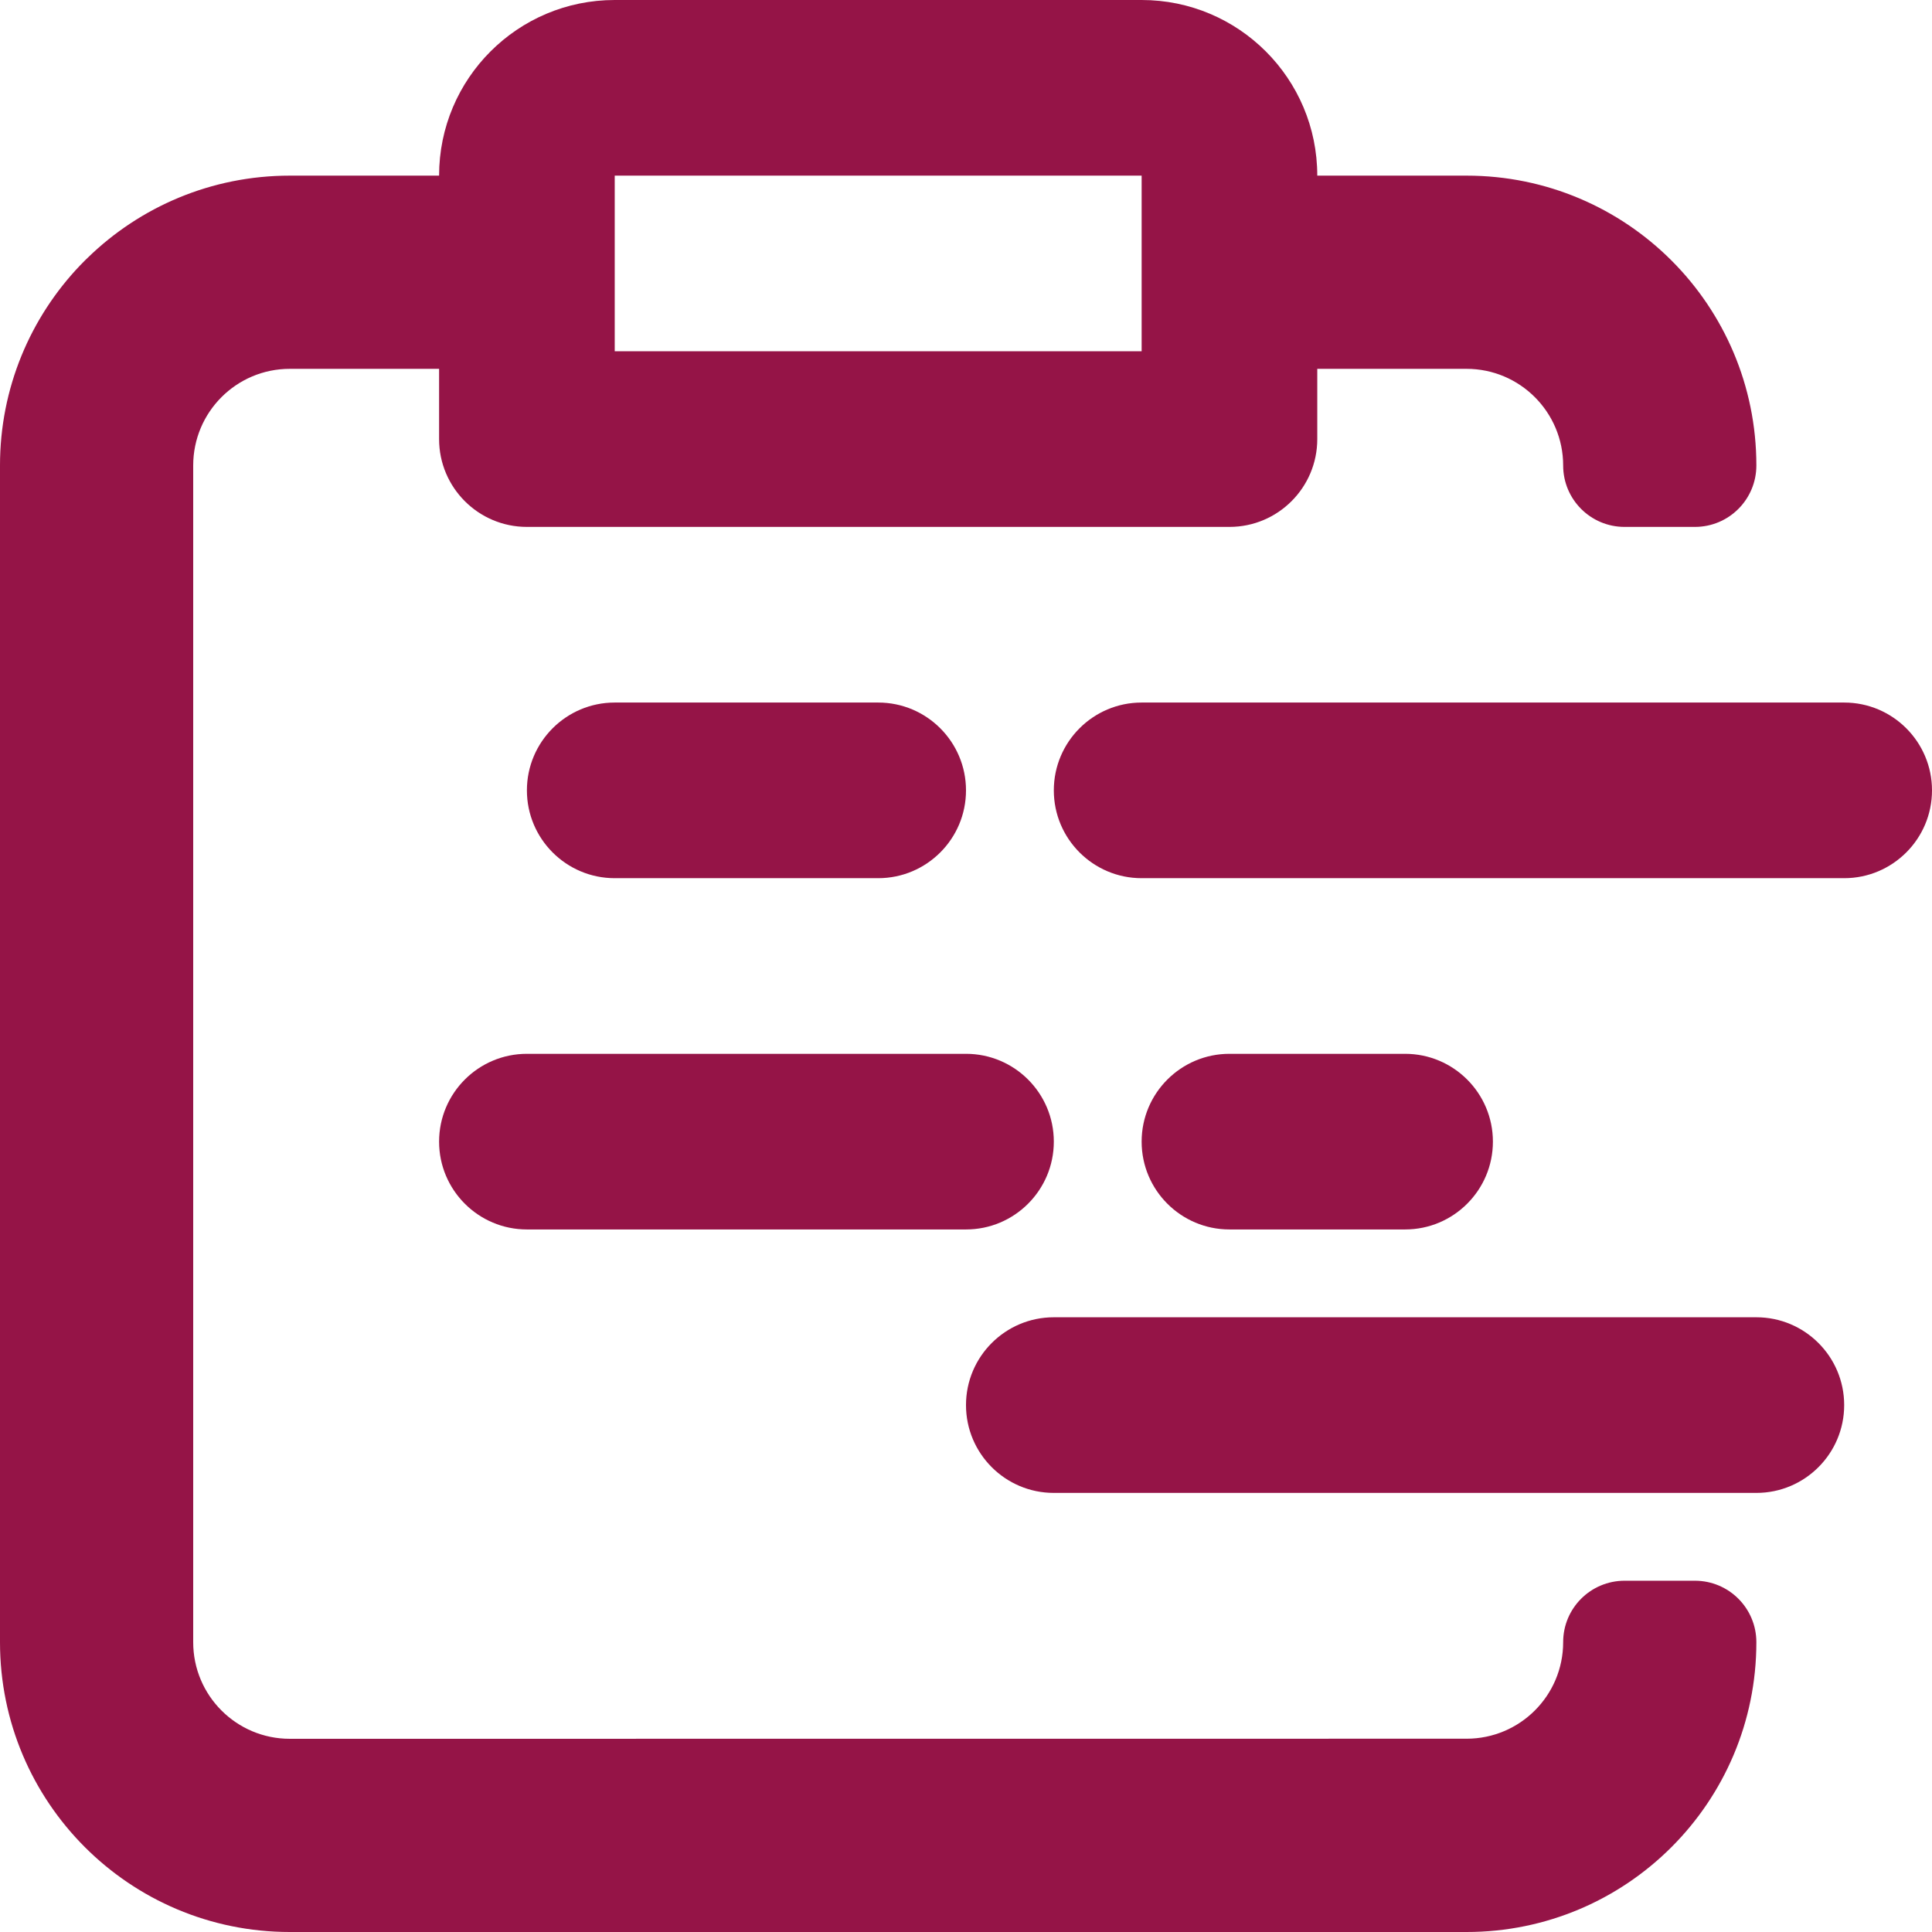 <svg width="22" height="22" viewBox="0 0 22 22" fill="none" xmlns="http://www.w3.org/2000/svg">
<g clip-path="url(#clip0_913_39069)">
<path fill-rule="evenodd" clip-rule="evenodd" d="M5 2C5 0.895 5.895 0 7 0H13C14.105 0 15 0.895 15 2H16.7C18.523 2 20 3.477 20 5.3C20 5.687 19.687 6 19.3 6H18.499C18.113 6 17.8 5.687 17.8 5.301C17.8 4.693 17.307 4.2 16.7 4.2H15V5C15 5.552 14.552 6 14 6H6C5.448 6 5 5.552 5 5V4.2H3.3C2.692 4.2 2.2 4.693 2.2 5.301V18.7C2.2 19.307 2.692 19.8 3.3 19.8L16.7 19.799C17.308 19.799 17.8 19.307 17.8 18.699C17.8 18.313 18.113 18 18.5 18H19.3C19.687 18 20 18.313 20 18.7C20 20.522 18.523 22 16.7 22L3.3 22C1.477 22 0 20.523 0 18.7V5.3C0 4.417 0.347 3.615 0.911 3.023C0.93 3.003 0.949 2.984 0.968 2.965L1 2.934C1.594 2.356 2.406 2 3.3 2H5ZM7 2H13V4H7V2Z" fill="#951447"/>
<path d="M6 9C6 8.448 6.448 8 7 8H10C10.552 8 11 8.448 11 9C11 9.552 10.552 10 10 10H7C6.448 10 6 9.552 6 9Z" fill="#951447"/>
<path d="M12 9C12 8.448 12.448 8 13 8H21C21.552 8 22 8.448 22 9C22 9.552 21.552 10 21 10H13C12.448 10 12 9.552 12 9Z" fill="#951447"/>
<path d="M5 13C5 12.448 5.448 12 6 12H11C11.552 12 12 12.448 12 13C12 13.552 11.552 14 11 14H6C5.448 14 5 13.552 5 13Z" fill="#951447"/>
<path d="M13 13C13 12.448 13.448 12 14 12H16C16.552 12 17 12.448 17 13C17 13.552 16.552 14 16 14H14C13.448 14 13 13.552 13 13Z" fill="#951447"/>
<path d="M11 16C11 15.448 11.448 15 12 15H20C20.552 15 21 15.448 21 16C21 16.552 20.552 17 20 17H12C11.448 17 11 16.552 11 16Z" fill="#951447"/>
</g>
<defs>
<clipPath id="clip0_913_39069">
<rect width="22" height="22" fill="white"/>
</clipPath>
</defs>
</svg>
